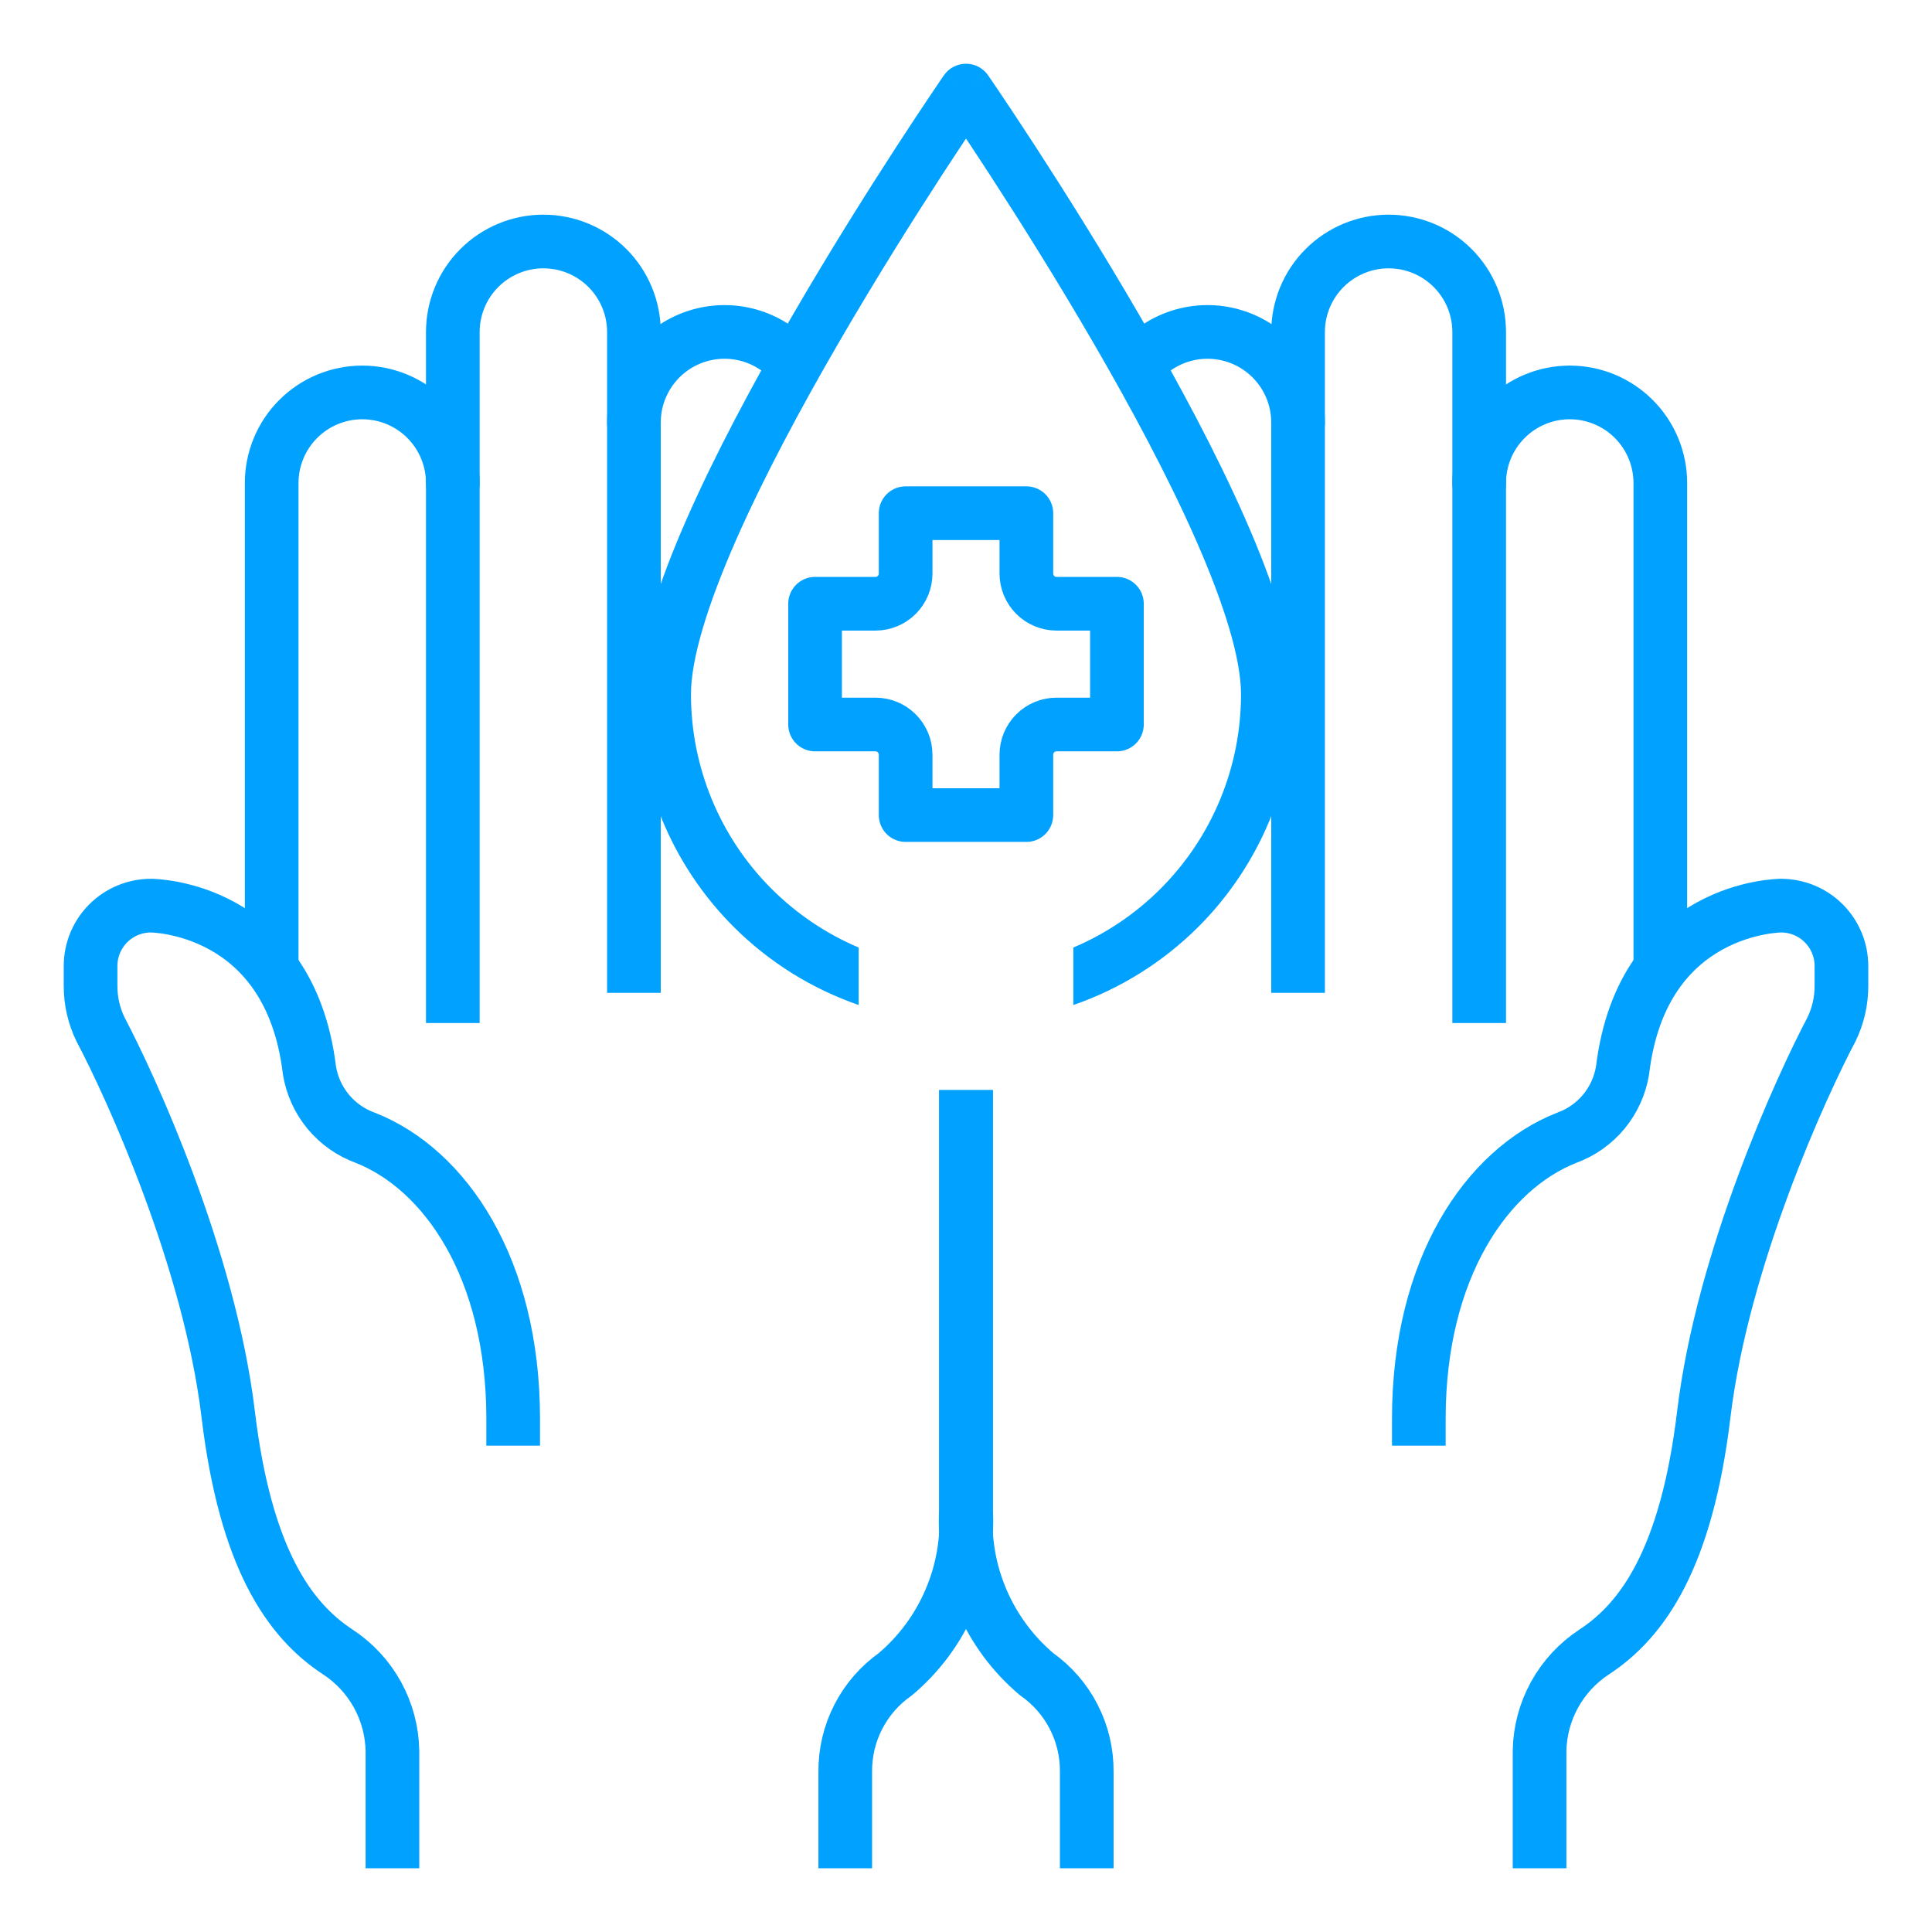 <svg width="90" height="90" viewBox="0 0 90 90" fill="none" xmlns="http://www.w3.org/2000/svg">
<path d="M23.906 66.094C23.906 59.062 20.728 54.464 17.016 53.002C16.34 52.757 15.743 52.335 15.285 51.782C14.828 51.227 14.527 50.561 14.414 49.852C13.486 42.188 7.031 42.188 7.031 42.188C6.285 42.188 5.57 42.484 5.043 43.011C4.515 43.539 4.219 44.254 4.219 45V45.928C4.217 46.63 4.376 47.322 4.683 47.953C6.089 50.611 9.759 58.627 10.631 65.883C11.433 72.548 13.444 75.459 15.75 76.964C16.514 77.467 17.144 78.149 17.585 78.95C18.026 79.751 18.265 80.648 18.281 81.562V85.781" stroke="#00A1FF" stroke-width="2.5" stroke-linecap="square" stroke-linejoin="round"/>
<path d="M21.094 22.5C21.094 21.381 20.649 20.308 19.858 19.517C19.067 18.726 17.994 18.281 16.875 18.281C15.756 18.281 14.683 18.726 13.892 19.517C13.101 20.308 12.656 21.381 12.656 22.5V45" stroke="#00A1FF" stroke-width="2.5" stroke-linecap="round" stroke-linejoin="round"/>
<path d="M21.094 46.406V15.469C21.094 14.35 21.538 13.277 22.329 12.486C23.121 11.694 24.194 11.25 25.312 11.25C26.431 11.25 27.504 11.694 28.296 12.486C29.087 13.277 29.531 14.35 29.531 15.469V45" stroke="#00A1FF" stroke-width="2.5" stroke-linecap="square" stroke-linejoin="round"/>
<path d="M45 52.031V70.312C45.087 71.76 44.834 73.208 44.263 74.541C43.692 75.874 42.818 77.055 41.71 77.991C40.98 78.504 40.387 79.187 39.98 79.981C39.573 80.774 39.366 81.655 39.375 82.547V85.781" stroke="#00A1FF" stroke-width="2.5" stroke-linecap="square" stroke-linejoin="round"/>
<path d="M29.531 19.688C29.53 18.832 29.789 17.996 30.274 17.291C30.759 16.586 31.446 16.045 32.246 15.74C33.045 15.435 33.918 15.38 34.75 15.583C35.581 15.785 36.331 16.236 36.9 16.875" stroke="#00A1FF" stroke-width="2.5" stroke-linecap="round" stroke-linejoin="round"/>
<path d="M66.094 66.094C66.094 59.062 69.272 54.464 72.984 53.002C73.66 52.757 74.257 52.335 74.715 51.782C75.172 51.227 75.473 50.561 75.586 49.852C76.514 42.188 82.969 42.188 82.969 42.188C83.715 42.188 84.43 42.484 84.957 43.011C85.485 43.539 85.781 44.254 85.781 45V45.928C85.783 46.63 85.624 47.322 85.317 47.953C83.911 50.611 80.241 58.627 79.369 65.883C78.567 72.548 76.556 75.459 74.25 76.964C73.486 77.467 72.856 78.149 72.415 78.95C71.974 79.751 71.735 80.648 71.719 81.562V85.781" stroke="#00A1FF" stroke-width="2.5" stroke-linecap="square" stroke-linejoin="round"/>
<path d="M68.906 22.5C68.906 21.381 69.351 20.308 70.142 19.517C70.933 18.726 72.006 18.281 73.125 18.281C74.244 18.281 75.317 18.726 76.108 19.517C76.899 20.308 77.344 21.381 77.344 22.5V45" stroke="#00A1FF" stroke-width="2.5" stroke-linecap="round" stroke-linejoin="round"/>
<path d="M68.906 46.406V15.469C68.906 14.35 68.462 13.277 67.671 12.486C66.879 11.694 65.806 11.25 64.688 11.25C63.569 11.25 62.496 11.694 61.704 12.486C60.913 13.277 60.469 14.35 60.469 15.469V45" stroke="#00A1FF" stroke-width="2.5" stroke-linecap="square" stroke-linejoin="round"/>
<path d="M45 52.031V70.312C44.914 71.76 45.166 73.208 45.737 74.541C46.309 75.874 47.183 77.055 48.291 77.991C49.02 78.504 49.614 79.187 50.02 79.981C50.427 80.774 50.635 81.655 50.625 82.547V85.781" stroke="#00A1FF" stroke-width="2.5" stroke-linecap="square" stroke-linejoin="round"/>
<path d="M60.468 19.688C60.47 18.832 60.211 17.996 59.726 17.291C59.241 16.586 58.553 16.045 57.754 15.74C56.955 15.435 56.081 15.38 55.25 15.583C54.419 15.785 53.669 16.236 53.1 16.875" stroke="#00A1FF" stroke-width="2.5" stroke-linecap="round" stroke-linejoin="round"/>
<path d="M52.031 28.125V33.75H49.219C48.846 33.75 48.488 33.898 48.224 34.162C47.961 34.426 47.812 34.783 47.812 35.156V37.969H42.188V35.156C42.188 34.783 42.039 34.426 41.776 34.162C41.512 33.898 41.154 33.75 40.781 33.75H37.969V28.125H40.781C41.154 28.125 41.512 27.977 41.776 27.713C42.039 27.449 42.188 27.092 42.188 26.719V23.906H47.812V26.719C47.812 27.092 47.961 27.449 48.224 27.713C48.488 27.977 48.846 28.125 49.219 28.125H52.031Z" stroke="#00A1FF" stroke-width="2.5" stroke-linejoin="round"/>
<path fill-rule="evenodd" clip-rule="evenodd" d="M45 4.219L46.029 3.508C45.795 3.17 45.411 2.969 45 2.969C44.589 2.969 44.205 3.17 43.971 3.508L45 4.219ZM50 46.817C52.173 46.066 54.171 44.828 55.828 43.171C58.699 40.3 60.312 36.405 60.312 32.344C60.312 30.119 59.332 27.181 58.01 24.172C56.665 21.111 54.882 17.793 53.112 14.743C51.341 11.689 49.571 8.883 48.246 6.841C47.582 5.819 47.029 4.988 46.642 4.411C46.448 4.123 46.295 3.898 46.191 3.745C46.138 3.668 46.098 3.61 46.071 3.57L46.04 3.525L46.032 3.513L46.029 3.51L46.029 3.509C46.029 3.509 46.029 3.508 45 4.219C43.971 3.508 43.971 3.509 43.971 3.509L43.971 3.51L43.968 3.513L43.96 3.525L43.929 3.57C43.902 3.61 43.862 3.668 43.809 3.745C43.705 3.898 43.552 4.123 43.358 4.411C42.971 4.988 42.418 5.819 41.754 6.841C40.429 8.883 38.659 11.689 36.888 14.743C35.118 17.793 33.335 21.111 31.99 24.172C30.668 27.181 29.688 30.119 29.688 32.344C29.688 36.405 31.301 40.3 34.172 43.171C35.829 44.828 37.827 46.066 40 46.817V44.14C38.498 43.504 37.116 42.58 35.94 41.404C33.537 39.001 32.188 35.742 32.188 32.344C32.188 30.687 32.965 28.169 34.279 25.177C35.571 22.237 37.303 19.009 39.05 15.998C40.794 12.991 42.54 10.221 43.851 8.202C44.288 7.529 44.677 6.94 45 6.454C45.323 6.94 45.712 7.529 46.149 8.202C47.46 10.221 49.206 12.991 50.95 15.998C52.697 19.009 54.429 22.237 55.721 25.177C57.035 28.169 57.812 30.687 57.812 32.344C57.812 35.742 56.463 39.001 54.06 41.404C52.884 42.58 51.502 43.504 50 44.14V46.817Z" fill="#00A1FF"/>
</svg>
